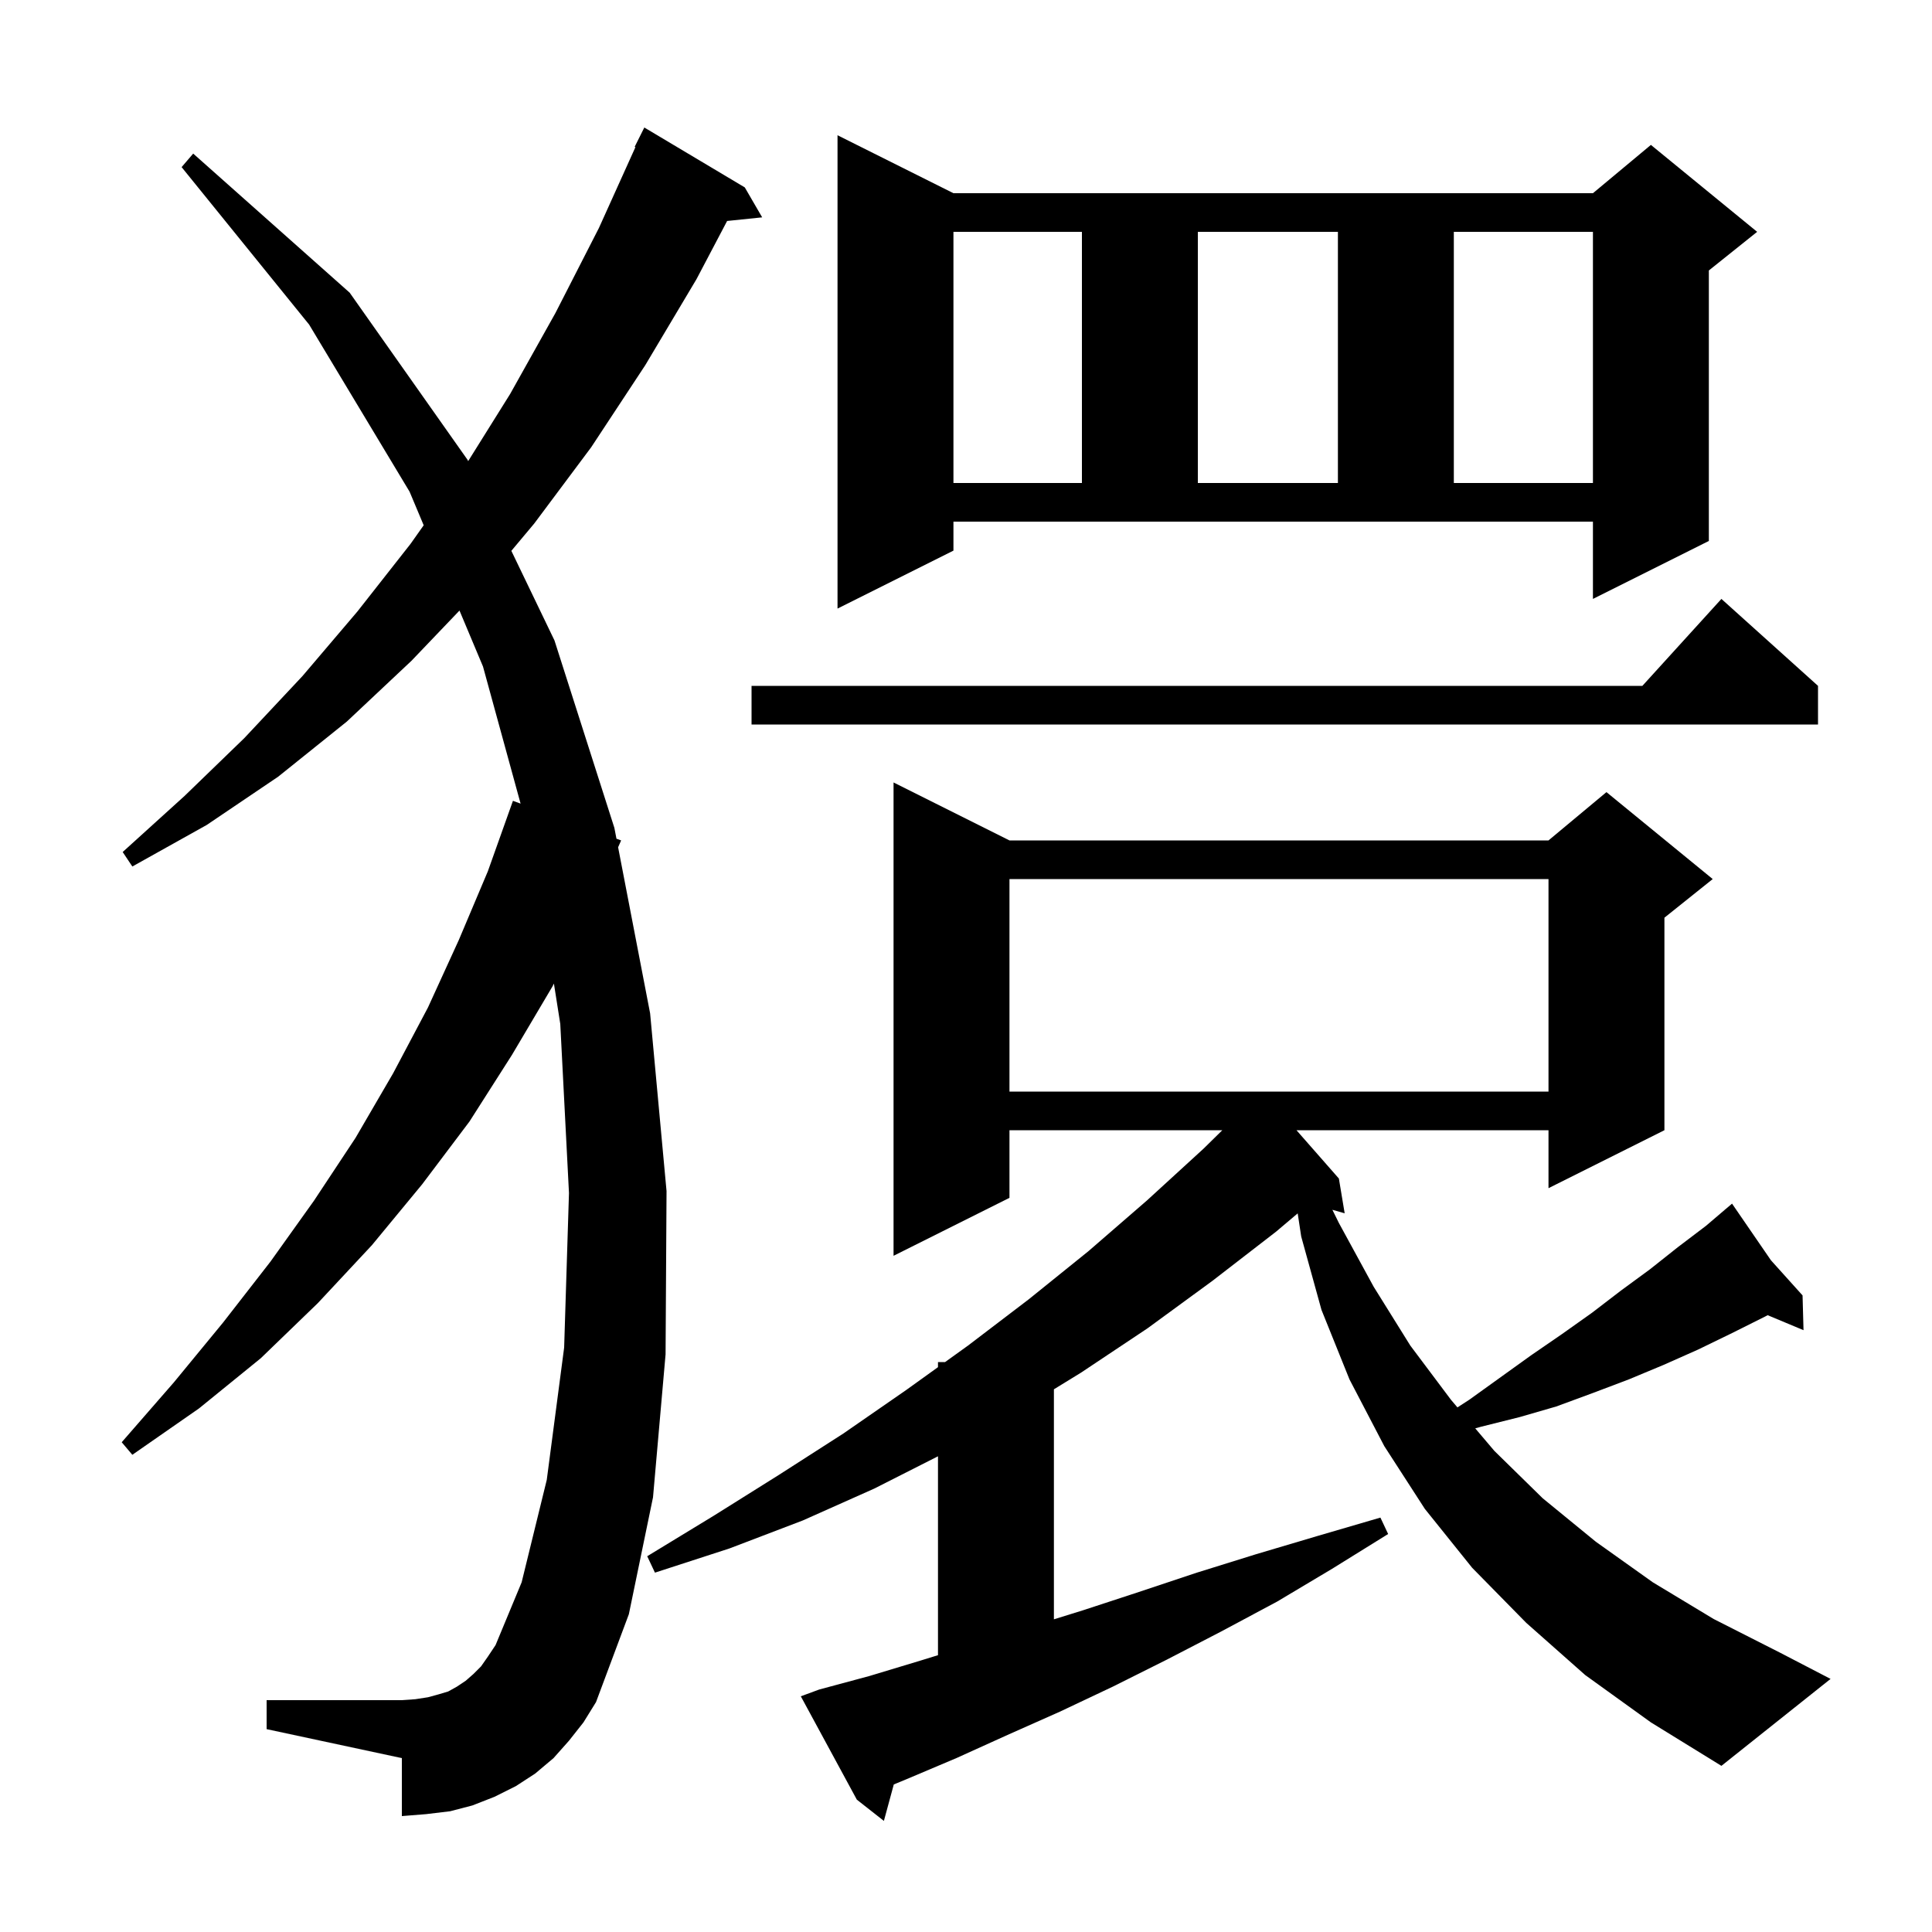 <svg xmlns="http://www.w3.org/2000/svg" xmlns:xlink="http://www.w3.org/1999/xlink" version="1.1" baseProfile="full" viewBox="0 0 200 200" width="200" height="200">
<g fill="black">
<path d="M 164.1 173.4 L 158.0 168.0 L 152.4 162.3 L 147.5 156.2 L 143.3 149.7 L 139.7 142.8 L 136.8 135.6 L 134.7 128.0 L 134.337 125.608 L 132.1 127.5 L 125.5 132.6 L 118.8 137.5 L 111.9 142.1 L 109.1 143.82 L 109.1 167.631 L 112.1 166.7 L 117.9 164.8 L 123.9 162.8 L 130.0 160.9 L 136.4 159.0 L 142.9 157.1 L 143.7 158.8 L 137.9 162.4 L 132.2 165.8 L 126.4 168.9 L 120.8 171.8 L 115.2 174.6 L 109.7 177.2 L 104.3 179.6 L 99.0 182.0 L 93.8 184.2 L 92.525 184.725 L 91.5 188.5 L 88.7 186.3 L 82.9 175.6 L 84.8 174.9 L 90.0 173.5 L 95.3 171.9 L 97.1 171.344 L 97.1 150.755 L 90.5 154.1 L 83.1 157.4 L 75.5 160.3 L 67.8 162.8 L 67.0 161.1 L 73.9 156.9 L 80.6 152.7 L 87.3 148.4 L 93.8 143.9 L 97.1 141.528 L 97.1 141.0 L 97.835 141.0 L 100.2 139.3 L 106.5 134.5 L 112.7 129.5 L 118.7 124.3 L 124.6 118.9 L 126.533 117.0 L 104.5 117.0 L 104.5 124.0 L 92.5 130.0 L 92.5 81.0 L 104.5 87.0 L 160.3 87.0 L 166.3 82.0 L 177.3 91.0 L 172.3 95.0 L 172.3 117.0 L 160.3 123.0 L 160.3 117.0 L 134.211 117.0 L 138.6 122.0 L 139.2 125.6 L 137.928 125.237 L 138.6 126.6 L 142.2 133.2 L 146.0 139.3 L 150.2 144.9 L 150.874 145.693 L 152.1 144.9 L 158.5 140.3 L 161.7 138.1 L 164.8 135.9 L 167.8 133.6 L 170.8 131.4 L 173.7 129.1 L 176.6 126.9 L 178.587 125.207 L 178.5 125.1 L 178.592 125.203 L 179.3 124.6 L 183.328 130.465 L 186.6 134.1 L 186.7 137.7 L 182.988 136.148 L 182.7 136.3 L 179.3 138.0 L 175.8 139.7 L 172.2 141.3 L 168.6 142.8 L 164.9 144.2 L 161.1 145.6 L 157.3 146.7 L 153.3 147.7 L 152.717 147.864 L 154.7 150.2 L 159.7 155.1 L 165.2 159.6 L 171.1 163.8 L 177.4 167.6 L 184.3 171.1 L 189.5 173.8 L 178.2 182.8 L 170.9 178.3 Z M 58.9 180.2 L 57.3 182.0 L 55.4 183.6 L 53.4 184.9 L 51.2 186.0 L 48.9 186.9 L 46.6 187.5 L 44.1 187.8 L 41.6 188.0 L 41.6 182.0 L 27.6 179.0 L 27.6 176.0 L 41.6 176.0 L 43.0 175.9 L 44.3 175.7 L 45.4 175.4 L 46.4 175.1 L 47.3 174.6 L 48.2 174.0 L 49.0 173.3 L 49.8 172.5 L 50.5 171.5 L 51.3 170.3 L 54.0 163.8 L 56.6 153.2 L 58.4 139.5 L 58.9 123.5 L 58.0 106.0 L 57.341 101.818 L 57.2 102.1 L 53.0 109.2 L 48.6 116.1 L 43.7 122.6 L 38.5 128.9 L 32.9 134.9 L 27.0 140.6 L 20.6 145.8 L 13.7 150.6 L 12.6 149.3 L 18.0 143.1 L 23.1 136.9 L 28.0 130.6 L 32.5 124.3 L 36.8 117.8 L 40.7 111.1 L 44.3 104.3 L 47.5 97.3 L 50.5 90.2 L 53.1 82.9 L 53.891 83.189 L 50.0 69.0 L 47.566 63.204 L 42.6 68.4 L 35.9 74.7 L 28.8 80.4 L 21.4 85.4 L 13.7 89.7 L 12.7 88.2 L 19.1 82.4 L 25.3 76.4 L 31.3 70.0 L 37.0 63.3 L 42.5 56.3 L 43.86 54.376 L 42.4 50.9 L 32.0 33.6 L 18.8 17.3 L 20.0 15.9 L 36.2 30.3 L 48.4 47.6 L 48.465 47.736 L 52.8 40.8 L 57.5 32.4 L 62.0 23.6 L 65.78 15.23 L 65.7 15.2 L 66.7 13.2 L 77.1 19.4 L 78.9 22.5 L 75.271 22.875 L 72.1 28.9 L 66.8 37.8 L 61.2 46.3 L 55.3 54.2 L 52.935 57.023 L 57.4 66.3 L 63.6 85.7 L 63.816 86.823 L 64.3 87.0 L 63.987 87.709 L 67.3 104.9 L 69.0 123.3 L 68.9 140.2 L 67.6 155.0 L 65.1 167.1 L 61.7 176.2 L 60.4 178.3 Z M 104.5 91.0 L 104.5 113.0 L 160.3 113.0 L 160.3 91.0 Z M 188.2 71.0 L 188.2 75.0 L 77.8 75.0 L 77.8 71.0 L 170.018 71.0 L 178.2 62.0 Z M 98.7 57.0 L 86.7 63.0 L 86.7 14.0 L 98.7 20.0 L 164.9 20.0 L 170.9 15.0 L 181.9 24.0 L 176.9 28.0 L 176.9 56.0 L 164.9 62.0 L 164.9 54.0 L 98.7 54.0 Z M 98.7 24.0 L 98.7 50.0 L 112.0 50.0 L 112.0 24.0 Z M 124.0 24.0 L 124.0 50.0 L 138.5 50.0 L 138.5 24.0 Z M 150.5 24.0 L 150.5 50.0 L 164.9 50.0 L 164.9 24.0 Z " />
</g>
</svg>
